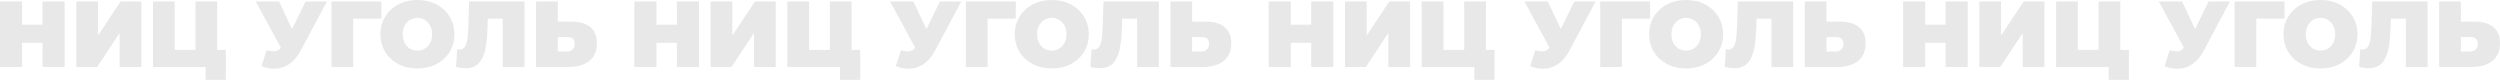 <svg width="2538" height="81" viewBox="0 0 2538 81" fill="none" xmlns="http://www.w3.org/2000/svg">
<path d="M65.595 1.519V67.991H43.159V43.491H22.435V67.991H0V1.519H22.435V25.069H43.159V1.519H65.595Z" fill="#E8E8E8"/>
<path d="M77.426 1.519H99.481V36.084L122.391 1.519H143.496V67.991H121.441V33.52L98.625 67.991H77.426V1.519Z" fill="#E8E8E8"/>
<path d="M229.276 50.613V81H208.742V67.991H155.316V1.519H177.371V50.613H198.475V1.519H220.53V50.613H229.276Z" fill="#E8E8E8"/>
<path d="M331.872 1.519L305.159 51.563C301.99 57.514 298.093 62.04 293.466 65.142C288.903 68.244 283.865 69.795 278.351 69.795C274.105 69.795 269.795 68.909 265.422 67.136L270.651 50.993C273.439 51.753 275.721 52.133 277.495 52.133C279.143 52.133 280.537 51.848 281.678 51.278C282.882 50.708 284.023 49.758 285.1 48.429L259.623 1.519H283.294L296.508 29.532L310.197 1.519H331.872Z" fill="#E8E8E8"/>
<path d="M387.202 18.897H358.588V67.991H336.533V1.519H387.202V18.897Z" fill="#E8E8E8"/>
<path d="M423.757 69.51C416.595 69.51 410.162 68.022 404.458 65.047C398.755 62.072 394.287 57.957 391.054 52.702C387.822 47.385 386.206 41.402 386.206 34.755C386.206 28.108 387.822 22.157 391.054 16.903C394.287 11.585 398.755 7.438 404.458 4.463C410.162 1.488 416.595 0 423.757 0C430.918 0 437.351 1.488 443.055 4.463C448.759 7.438 453.227 11.585 456.459 16.903C459.691 22.157 461.307 28.108 461.307 34.755C461.307 41.402 459.691 47.385 456.459 52.702C453.227 57.957 448.759 62.072 443.055 65.047C437.351 68.022 430.918 69.51 423.757 69.51ZM423.757 51.373C426.545 51.373 429.049 50.708 431.267 49.379C433.548 47.986 435.354 46.055 436.685 43.586C438.016 41.054 438.682 38.11 438.682 34.755C438.682 31.4 438.016 28.488 436.685 26.019C435.354 23.486 433.548 21.556 431.267 20.226C429.049 18.834 426.545 18.137 423.757 18.137C420.968 18.137 418.433 18.834 416.151 20.226C413.933 21.556 412.159 23.486 410.828 26.019C409.497 28.488 408.831 31.4 408.831 34.755C408.831 38.11 409.497 41.054 410.828 43.586C412.159 46.055 413.933 47.986 416.151 49.379C418.433 50.708 420.968 51.373 423.757 51.373Z" fill="#E8E8E8"/>
<path d="M532.454 1.519V67.991H510.399V18.897H495.189L494.999 26.588C494.745 36.084 493.985 43.871 492.717 49.948C491.45 56.026 489.231 60.774 486.063 64.192C482.894 67.547 478.362 69.225 472.468 69.225C469.49 69.225 466.321 68.814 462.962 67.991L464.103 50.043C464.927 50.233 465.75 50.328 466.574 50.328C468.919 50.328 470.694 49.379 471.898 47.48C473.165 45.58 474.021 43.048 474.465 39.883C474.908 36.718 475.225 32.571 475.415 27.443L476.271 1.519H532.454Z" fill="#E8E8E8"/>
<path d="M580.047 21.936C588.35 21.936 594.751 23.803 599.25 27.538C603.75 31.21 606 36.654 606 43.871C606 51.658 603.433 57.64 598.3 61.818C593.166 65.933 586.132 67.991 577.195 67.991H544.208V1.519H566.263V21.936H580.047ZM575.674 52.322C577.956 52.322 579.826 51.626 581.283 50.233C582.741 48.777 583.47 46.783 583.47 44.251C583.47 39.819 580.871 37.604 575.674 37.604H566.263V52.322H575.674Z" fill="#E8E8E8"/>
<path d="M709.595 1.519V67.991H687.159V43.491H666.435V67.991H644V1.519H666.435V25.069H687.159V1.519H709.595Z" fill="#E8E8E8"/>
<path d="M721.426 1.519H743.481V36.084L766.391 1.519H787.496V67.991H765.441V33.52L742.625 67.991H721.426V1.519Z" fill="#E8E8E8"/>
<path d="M873.276 50.613V81H852.742V67.991H799.316V1.519H821.371V50.613H842.475V1.519H864.53V50.613H873.276Z" fill="#E8E8E8"/>
<path d="M975.872 1.519L949.159 51.563C945.99 57.514 942.093 62.04 937.466 65.142C932.903 68.244 927.865 69.795 922.351 69.795C918.105 69.795 913.795 68.909 909.422 67.136L914.651 50.993C917.439 51.753 919.721 52.133 921.495 52.133C923.143 52.133 924.537 51.848 925.678 51.278C926.882 50.708 928.023 49.758 929.1 48.429L903.623 1.519H927.294L940.508 29.532L954.197 1.519H975.872Z" fill="#E8E8E8"/>
<path d="M1031.2 18.897H1002.59V67.991H980.533V1.519H1031.2V18.897Z" fill="#E8E8E8"/>
<path d="M1067.76 69.51C1060.6 69.51 1054.16 68.022 1048.46 65.047C1042.75 62.072 1038.29 57.957 1035.05 52.702C1031.82 47.385 1030.21 41.402 1030.21 34.755C1030.21 28.108 1031.82 22.157 1035.05 16.903C1038.29 11.585 1042.75 7.438 1048.46 4.463C1054.16 1.488 1060.6 0 1067.76 0C1074.92 0 1081.35 1.488 1087.05 4.463C1092.76 7.438 1097.23 11.585 1100.46 16.903C1103.69 22.157 1105.31 28.108 1105.31 34.755C1105.31 41.402 1103.69 47.385 1100.46 52.702C1097.23 57.957 1092.76 62.072 1087.05 65.047C1081.35 68.022 1074.92 69.51 1067.76 69.51ZM1067.76 51.373C1070.55 51.373 1073.05 50.708 1075.27 49.379C1077.55 47.986 1079.35 46.055 1080.69 43.586C1082.02 41.054 1082.68 38.11 1082.68 34.755C1082.68 31.4 1082.02 28.488 1080.69 26.019C1079.35 23.486 1077.55 21.556 1075.27 20.226C1073.05 18.834 1070.55 18.137 1067.76 18.137C1064.97 18.137 1062.43 18.834 1060.15 20.226C1057.93 21.556 1056.16 23.486 1054.83 26.019C1053.5 28.488 1052.83 31.4 1052.83 34.755C1052.83 38.11 1053.5 41.054 1054.83 43.586C1056.16 46.055 1057.93 47.986 1060.15 49.379C1062.43 50.708 1064.97 51.373 1067.76 51.373Z" fill="#E8E8E8"/>
<path d="M1176.45 1.519V67.991H1154.4V18.897H1139.19L1139 26.588C1138.75 36.084 1137.98 43.871 1136.72 49.948C1135.45 56.026 1133.23 60.774 1130.06 64.192C1126.89 67.547 1122.36 69.225 1116.47 69.225C1113.49 69.225 1110.32 68.814 1106.96 67.991L1108.1 50.043C1108.93 50.233 1109.75 50.328 1110.57 50.328C1112.92 50.328 1114.69 49.379 1115.9 47.48C1117.17 45.58 1118.02 43.048 1118.46 39.883C1118.91 36.718 1119.23 32.571 1119.42 27.443L1120.27 1.519H1176.45Z" fill="#E8E8E8"/>
<path d="M1224.05 21.936C1232.35 21.936 1238.75 23.803 1243.25 27.538C1247.75 31.21 1250 36.654 1250 43.871C1250 51.658 1247.43 57.64 1242.3 61.818C1237.17 65.933 1230.13 67.991 1221.2 67.991H1188.21V1.519H1210.26V21.936H1224.05ZM1219.67 52.322C1221.96 52.322 1223.83 51.626 1225.28 50.233C1226.74 48.777 1227.47 46.783 1227.47 44.251C1227.47 39.819 1224.87 37.604 1219.67 37.604H1210.26V52.322H1219.67Z" fill="#E8E8E8"/>
<path d="M1353.59 1.519V67.991H1331.16V43.491H1310.44V67.991H1288V1.519H1310.44V25.069H1331.16V1.519H1353.59Z" fill="#E8E8E8"/>
<path d="M1365.43 1.519H1387.48V36.084L1410.39 1.519H1431.5V67.991H1409.44V33.52L1386.63 67.991H1365.43V1.519Z" fill="#E8E8E8"/>
<path d="M1517.28 50.613V81H1496.74V67.991H1443.32V1.519H1465.37V50.613H1486.47V1.519H1508.53V50.613H1517.28Z" fill="#E8E8E8"/>
<path d="M1619.87 1.519L1593.16 51.563C1589.99 57.514 1586.09 62.04 1581.47 65.142C1576.9 68.244 1571.86 69.795 1566.35 69.795C1562.1 69.795 1557.79 68.909 1553.42 67.136L1558.65 50.993C1561.44 51.753 1563.72 52.133 1565.5 52.133C1567.14 52.133 1568.54 51.848 1569.68 51.278C1570.88 50.708 1572.02 49.758 1573.1 48.429L1547.62 1.519H1571.29L1584.51 29.532L1598.2 1.519H1619.87Z" fill="#E8E8E8"/>
<path d="M1675.2 18.897H1646.59V67.991H1624.53V1.519H1675.2V18.897Z" fill="#E8E8E8"/>
<path d="M1711.76 69.51C1704.6 69.51 1698.16 68.022 1692.46 65.047C1686.75 62.072 1682.29 57.957 1679.05 52.702C1675.82 47.385 1674.21 41.402 1674.21 34.755C1674.21 28.108 1675.82 22.157 1679.05 16.903C1682.29 11.585 1686.75 7.438 1692.46 4.463C1698.16 1.488 1704.6 0 1711.76 0C1718.92 0 1725.35 1.488 1731.05 4.463C1736.76 7.438 1741.23 11.585 1744.46 16.903C1747.69 22.157 1749.31 28.108 1749.31 34.755C1749.31 41.402 1747.69 47.385 1744.46 52.702C1741.23 57.957 1736.76 62.072 1731.05 65.047C1725.35 68.022 1718.92 69.51 1711.76 69.51ZM1711.76 51.373C1714.55 51.373 1717.05 50.708 1719.27 49.379C1721.55 47.986 1723.35 46.055 1724.69 43.586C1726.02 41.054 1726.68 38.11 1726.68 34.755C1726.68 31.4 1726.02 28.488 1724.69 26.019C1723.35 23.486 1721.55 21.556 1719.27 20.226C1717.05 18.834 1714.55 18.137 1711.76 18.137C1708.97 18.137 1706.43 18.834 1704.15 20.226C1701.93 21.556 1700.16 23.486 1698.83 26.019C1697.5 28.488 1696.83 31.4 1696.83 34.755C1696.83 38.11 1697.5 41.054 1698.83 43.586C1700.16 46.055 1701.93 47.986 1704.15 49.379C1706.43 50.708 1708.97 51.373 1711.76 51.373Z" fill="#E8E8E8"/>
<path d="M1820.45 1.519V67.991H1798.4V18.897H1783.19L1783 26.588C1782.75 36.084 1781.98 43.871 1780.72 49.948C1779.45 56.026 1777.23 60.774 1774.06 64.192C1770.89 67.547 1766.36 69.225 1760.47 69.225C1757.49 69.225 1754.32 68.814 1750.96 67.991L1752.1 50.043C1752.93 50.233 1753.75 50.328 1754.57 50.328C1756.92 50.328 1758.69 49.379 1759.9 47.48C1761.17 45.58 1762.02 43.048 1762.46 39.883C1762.91 36.718 1763.23 32.571 1763.42 27.443L1764.27 1.519H1820.45Z" fill="#E8E8E8"/>
<path d="M1868.05 21.936C1876.35 21.936 1882.75 23.803 1887.25 27.538C1891.75 31.21 1894 36.654 1894 43.871C1894 51.658 1891.43 57.64 1886.3 61.818C1881.17 65.933 1874.13 67.991 1865.2 67.991H1832.21V1.519H1854.26V21.936H1868.05ZM1863.67 52.322C1865.96 52.322 1867.83 51.626 1869.28 50.233C1870.74 48.777 1871.47 46.783 1871.47 44.251C1871.47 39.819 1868.87 37.604 1863.67 37.604H1854.26V52.322H1863.67Z" fill="#E8E8E8"/>
<path d="M1997.59 1.519V67.991H1975.16V43.491H1954.44V67.991H1932V1.519H1954.44V25.069H1975.16V1.519H1997.59Z" fill="#E8E8E8"/>
<path d="M2009.43 1.519H2031.48V36.084L2054.39 1.519H2075.5V67.991H2053.44V33.52L2030.63 67.991H2009.43V1.519Z" fill="#E8E8E8"/>
<path d="M2161.28 50.613V81H2140.74V67.991H2087.32V1.519H2109.37V50.613H2130.47V1.519H2152.53V50.613H2161.28Z" fill="#E8E8E8"/>
<path d="M2263.87 1.519L2237.16 51.563C2233.99 57.514 2230.09 62.04 2225.47 65.142C2220.9 68.244 2215.86 69.795 2210.35 69.795C2206.1 69.795 2201.79 68.909 2197.42 67.136L2202.65 50.993C2205.44 51.753 2207.72 52.133 2209.5 52.133C2211.14 52.133 2212.54 51.848 2213.68 51.278C2214.88 50.708 2216.02 49.758 2217.1 48.429L2191.62 1.519H2215.29L2228.51 29.532L2242.2 1.519H2263.87Z" fill="#E8E8E8"/>
<path d="M2319.2 18.897H2290.59V67.991H2268.53V1.519H2319.2V18.897Z" fill="#E8E8E8"/>
<path d="M2355.76 69.51C2348.6 69.51 2342.16 68.022 2336.46 65.047C2330.75 62.072 2326.29 57.957 2323.05 52.702C2319.82 47.385 2318.21 41.402 2318.21 34.755C2318.21 28.108 2319.82 22.157 2323.05 16.903C2326.29 11.585 2330.75 7.438 2336.46 4.463C2342.16 1.488 2348.6 0 2355.76 0C2362.92 0 2369.35 1.488 2375.05 4.463C2380.76 7.438 2385.23 11.585 2388.46 16.903C2391.69 22.157 2393.31 28.108 2393.31 34.755C2393.31 41.402 2391.69 47.385 2388.46 52.702C2385.23 57.957 2380.76 62.072 2375.05 65.047C2369.35 68.022 2362.92 69.51 2355.76 69.51ZM2355.76 51.373C2358.55 51.373 2361.05 50.708 2363.27 49.379C2365.55 47.986 2367.35 46.055 2368.69 43.586C2370.02 41.054 2370.68 38.11 2370.68 34.755C2370.68 31.4 2370.02 28.488 2368.69 26.019C2367.35 23.486 2365.55 21.556 2363.27 20.226C2361.05 18.834 2358.55 18.137 2355.76 18.137C2352.97 18.137 2350.43 18.834 2348.15 20.226C2345.93 21.556 2344.16 23.486 2342.83 26.019C2341.5 28.488 2340.83 31.4 2340.83 34.755C2340.83 38.11 2341.5 41.054 2342.83 43.586C2344.16 46.055 2345.93 47.986 2348.15 49.379C2350.43 50.708 2352.97 51.373 2355.76 51.373Z" fill="#E8E8E8"/>
<path d="M2464.45 1.519V67.991H2442.4V18.897H2427.19L2427 26.588C2426.75 36.084 2425.98 43.871 2424.72 49.948C2423.45 56.026 2421.23 60.774 2418.06 64.192C2414.89 67.547 2410.36 69.225 2404.47 69.225C2401.49 69.225 2398.32 68.814 2394.96 67.991L2396.1 50.043C2396.93 50.233 2397.75 50.328 2398.57 50.328C2400.92 50.328 2402.69 49.379 2403.9 47.48C2405.17 45.58 2406.02 43.048 2406.46 39.883C2406.91 36.718 2407.23 32.571 2407.42 27.443L2408.27 1.519H2464.45Z" fill="#E8E8E8"/>
<path d="M2512.05 21.936C2520.35 21.936 2526.75 23.803 2531.25 27.538C2535.75 31.21 2538 36.654 2538 43.871C2538 51.658 2535.43 57.64 2530.3 61.818C2525.17 65.933 2518.13 67.991 2509.2 67.991H2476.21V1.519H2498.26V21.936H2512.05ZM2507.67 52.322C2509.96 52.322 2511.83 51.626 2513.28 50.233C2514.74 48.777 2515.47 46.783 2515.47 44.251C2515.47 39.819 2512.87 37.604 2507.67 37.604H2498.26V52.322H2507.67Z" fill="#E8E8E8"/>
</svg>
